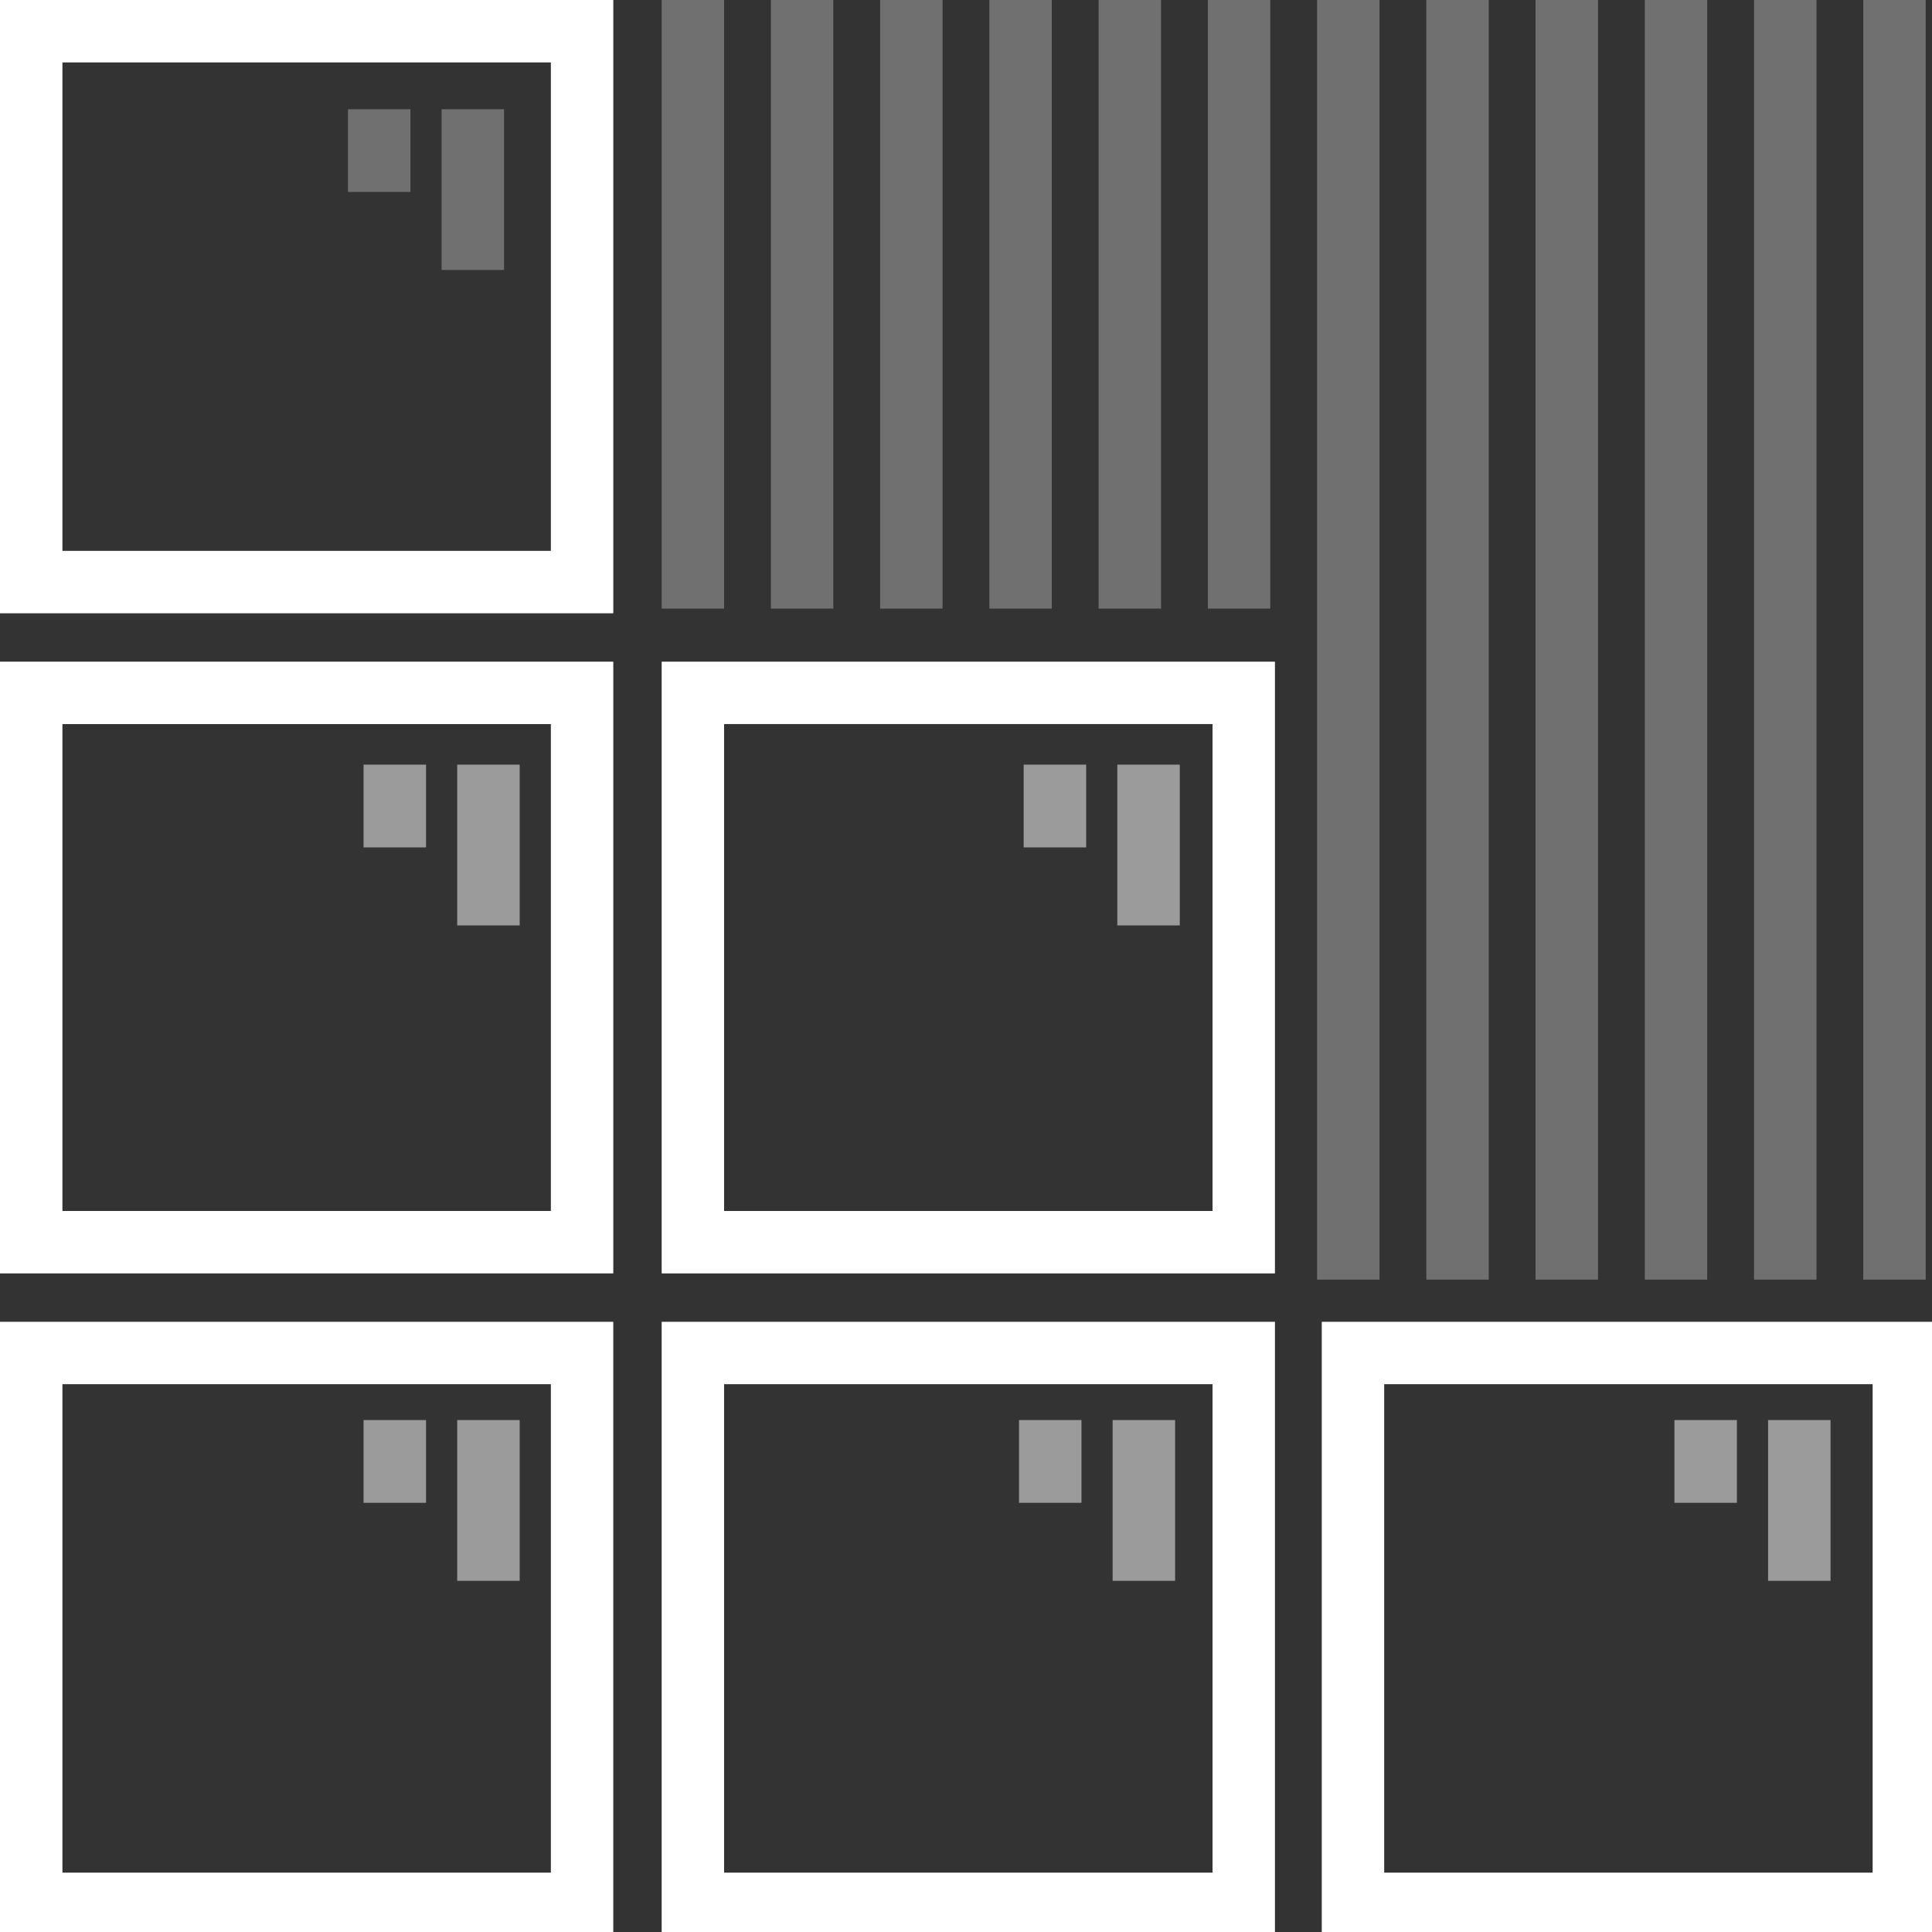 <svg width="124" height="124" viewBox="0 0 32.808 32.808" xml:space="preserve" xmlns="http://www.w3.org/2000/svg"><rect x="0" y="0" width="32.808" height="32.808" fill="#333333" stroke="none"/><g style="fill:#fff" fill="#3ebbc4"><path d="M41.3 41.3H2V2h39.3ZM6 37.3h31.3V6H6Z" style="fill:#fff" transform="translate(-.53 -.53) scale(.265)"/><path style="fill:#fff" d="M30.3 9h4v10.3h-4zm-6 0h4v5.3h-4zm7 42h4v10.3h-4zm-6 0h4v5.3h-4z" transform="translate(-.53 -.53) scale(.265)" opacity=".3"/><path style="fill:#fff" d="M31.3 51h4v10.3h-4zm-6 0h4v5.3h-4zm6 42h4v10.3h-4zm-6 0h4v5.3h-4z" transform="translate(-.53 -.53) scale(.265)" opacity=".3"/><path style="fill:#fff" d="M31.3 93h4v10.3h-4zm-6 0h4v5.3h-4zm48 0h4v10.3h-4zm-6 0h4v5.3h-4z" transform="translate(-.53 -.53) scale(.265)" opacity=".3"/><path style="fill:#fff" d="M73.3 93h4v10.3h-4zm-6 0h4v5.3h-4zm48 0h4v10.3h-4zm-6 0h4v5.3h-4z" transform="translate(-.53 -.53) scale(.265)" opacity=".3"/><path style="fill:#fff" d="M115.3 93h4v10.3h-4zm-6 0h4v5.3h-4z" transform="translate(-.53 -.53) scale(.265)" opacity=".3"/><path d="M41.3 83.6H2V44.4h39.3ZM6 79.6h31.3V48.4H6Z" style="fill:#fff" transform="translate(-.53 -.53) scale(.265)"/><path style="fill:#fff" d="M73.6 51h4v10.3h-4zm-6 0h4v5.3h-4z" transform="translate(-.53 -.53) scale(.265)" opacity=".3"/><path style="fill:#fff" d="M73.6 51h4v10.3h-4zm-6 0h4v5.3h-4z" transform="translate(-.53 -.53) scale(.265)" opacity=".3"/><path d="M83.6 83.6H44.4V44.4h39.3v39.2zm-35.2-4h31.3V48.4H48.4ZM41.3 126H2V86.7h39.3ZM6 122h31.3V90.7H6Zm77.6 4H44.4V86.7h39.3V126Zm-35.2-4h31.3V90.7H48.4Z" style="fill:#fff" transform="translate(-.53 -.53) scale(.265)"/><path style="fill:#fff" d="M44.4 2h4v39h-4zm7 0h4v39h-4zm7 0h4v39h-4zm7 0h4v39h-4zm7 0h4v39h-4zm7 0h4v39h-4zm7 0h4v82h-4zm7 0h4v82h-4zm7 0h4v82h-4zm7 0h4v82h-4zm7 0h4v82h-4zm7 0h4v82h-4z" transform="translate(-.53 -.53) scale(.265)" opacity=".3"/><path d="M126 126H86.7V86.7H126Zm-35.3-4H122V90.7H90.7Z" style="fill:#fff" transform="translate(-.53 -.53) scale(.265)"/></g></svg>